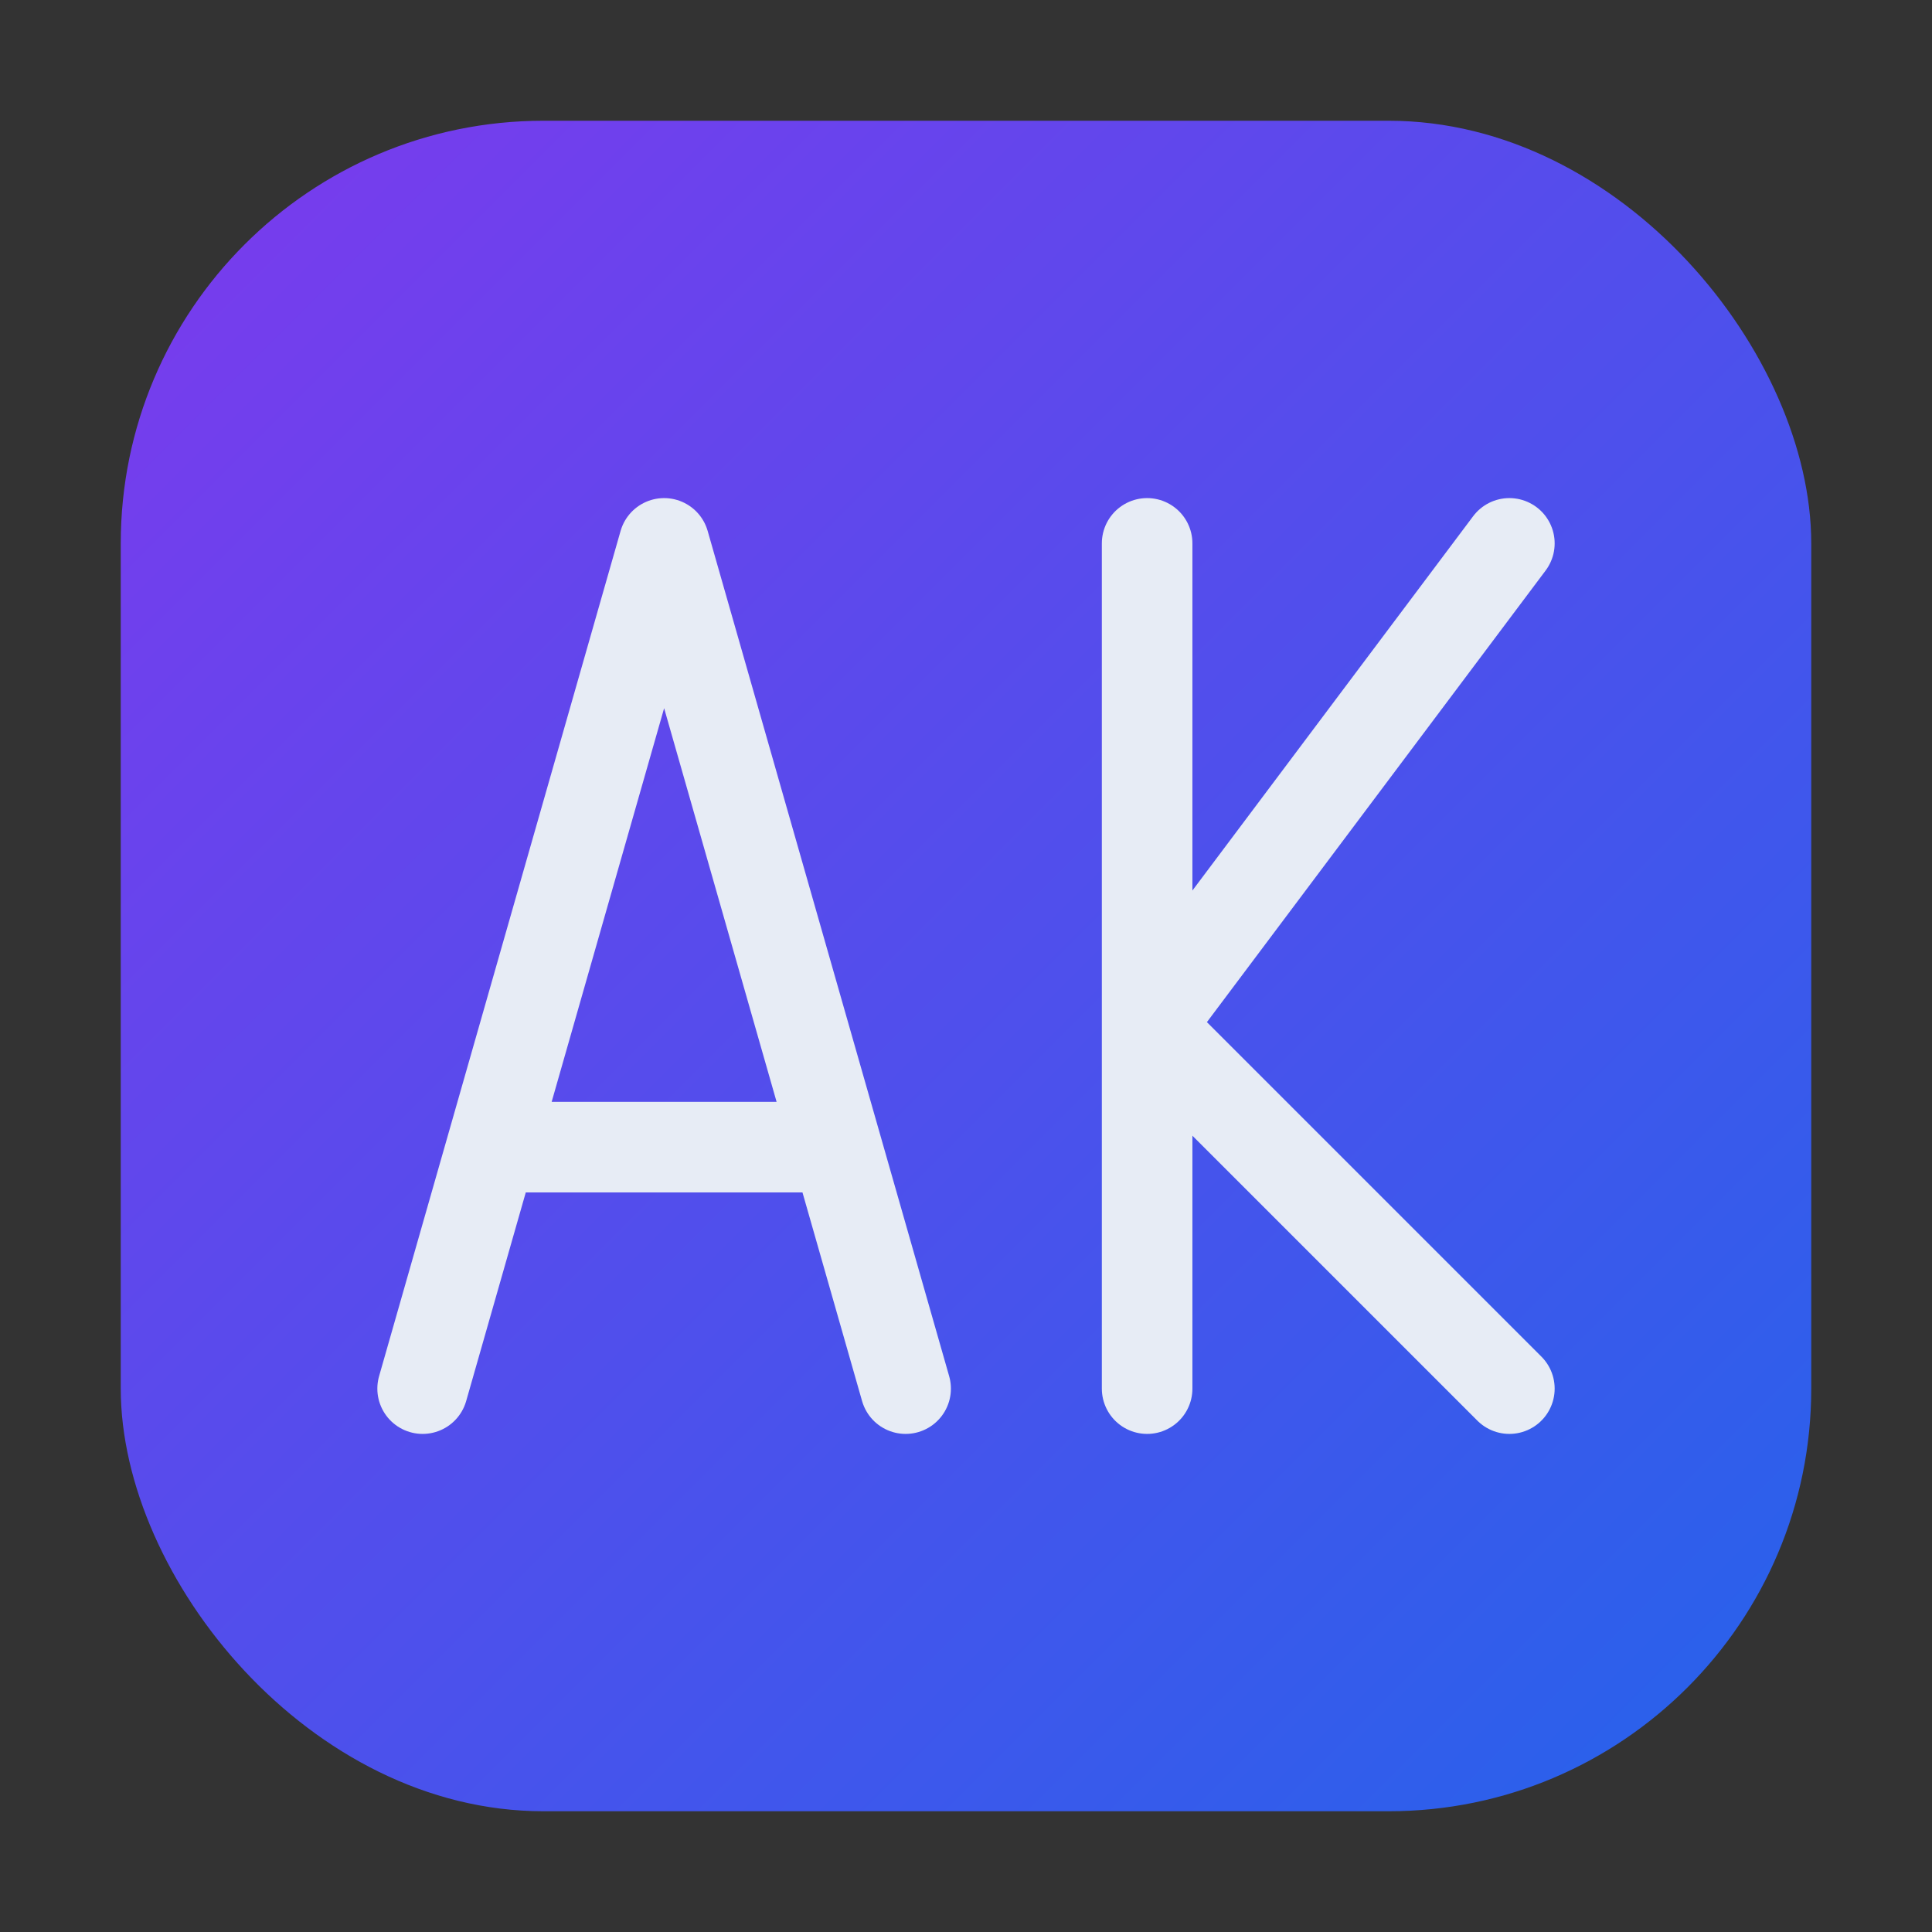 <svg xmlns="http://www.w3.org/2000/svg" width="256" height="256" viewBox="0 0 64 64" role="img" aria-labelledby="title">
  <rect x="0" y="0" width="64" height="64" fill="#333333" stroke="none"/>
  <title id="title">Aden Kebte</title>
  <defs>
    <linearGradient id="g" x1="0" x2="1" y1="0" y2="1">
      <stop offset="0" stop-color="#7c3aed"></stop>
      <stop offset="1" stop-color="#2563eb"></stop>
    </linearGradient>
  </defs>
  <rect x="4" y="4" width="56" height="56" rx="14" fill="url(#g)"></rect>
  <!-- Minimal geometric "AK" monogram (stroked shapes, no fonts) -->
  <g fill="none" stroke="#e7ecf5" stroke-width="3" stroke-linecap="round" stroke-linejoin="round" transform="translate(6 6)">
    <!-- A -->
    <path d="M8 40 L16 12 L24 40 M11 32 L21 32"></path>
    <!-- K -->
    <path d="M32 12 V40 M32 28 L44 12 M32 28 L44 40"></path>
  </g>
</svg>
